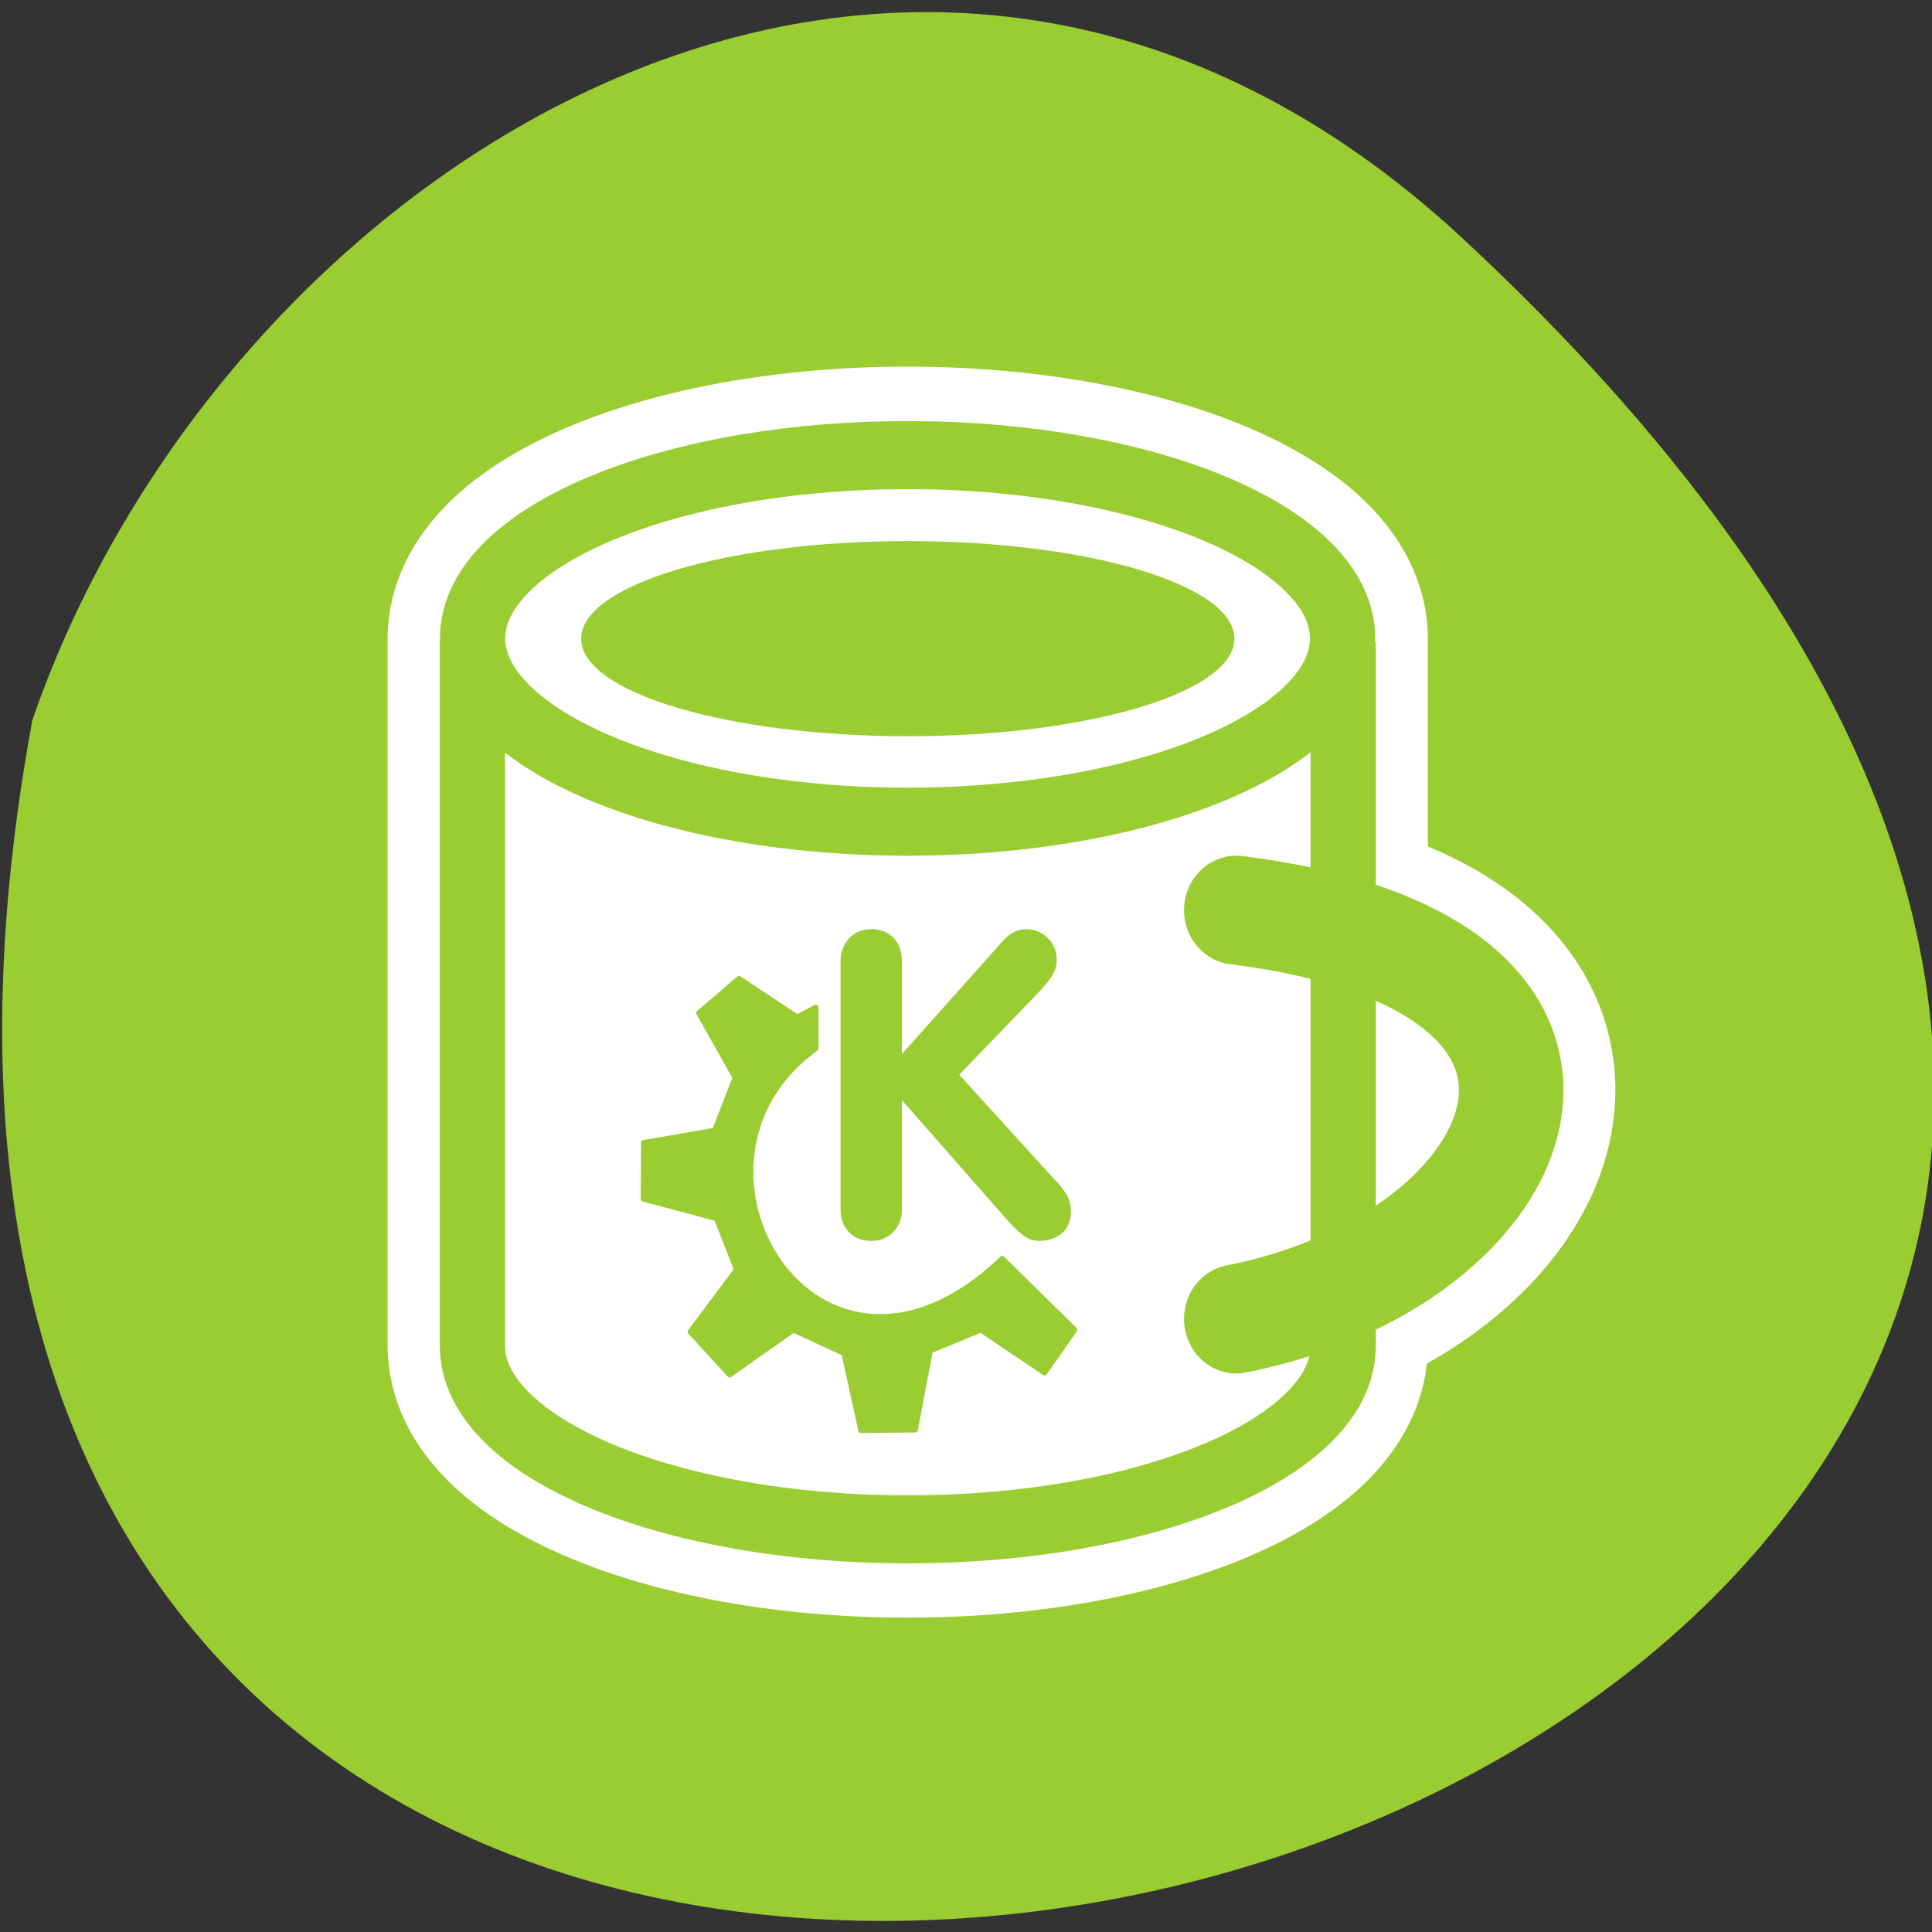 <svg xmlns="http://www.w3.org/2000/svg" xmlns:xlink="http://www.w3.org/1999/xlink" viewBox="0 0 256 256"><rect x="0" y="0" width="256" height="256" fill="#333333" stroke="none"/><defs><path d="m 153.54 78.21 c 0 12.274 -9.95 22.22 -22.22 22.22 -12.274 0 -22.22 -9.95 -22.22 -22.22 0 -12.274 9.95 -22.22 22.22 -22.22 12.274 0 22.22 9.95 22.22 22.22 z" id="0" style="fill:#fff;color:#000"/></defs><use xlink:href="#0" transform="translate(15.781 13.13)"/><use xlink:href="#0" transform="translate(18.424 91.18)"/><use xlink:href="#0" transform="translate(-66.794 48.49)"/><path transform="matrix(1 0 0 0.988 0.283 -785.2)" d="m 193.61 826.79 c 226.71 213.28 -241.2 347.65 -189.6 64.51 25.452 -74.7 116.81 -132.99 189.6 -64.51 z" style="fill:#9acd32;color:#000"/><g transform="matrix(2.769 0 0 2.886 49.625 44.883)"><g style="fill:none;stroke:#fff;stroke-linejoin:round"><path d="m 25.5 5.344 c -11.491 0 -20.813 3.792 -20.813 8.438 0 0.053 0.029 0.103 0.031 0.156 h -0.031 c 0 0 0 31.825 0 32.28 0 4.645 9.321 8.438 20.813 8.438 11.491 0 20.844 -3.792 20.844 -8.438 v -32.28 h -0.031 c 0.002 -0.053 0.031 -0.103 0.031 -0.156 0 -4.645 -9.352 -8.438 -20.844 -8.438 z" style="stroke-width:8.125"/><path d="m 41.23 26.23 c 20.397 2.448 14.414 16.05 0 18.765" style="stroke-linecap:round;stroke-width:10"/></g><g transform="matrix(0.969 0 0 0.969 -0.158 1.096)"><g style="fill-rule:evenodd"><g style="fill:#fff;stroke:#9acd32"><path d="m 5 13.265 c 0 0 0 32.858 0 33.33 0 4.795 9.637 8.688 21.5 8.688 11.863 0 21.5 -3.892 21.5 -8.688 v -33.33" style="stroke-width:3.223"/><path d="m 43.907 25.09 c 0 3.775 -7.578 6.838 -16.915 6.838 -9.337 0 -16.915 -3.063 -16.915 -6.838 0 -3.775 7.578 -6.838 16.915 -6.838 9.337 0 16.915 3.063 16.915 6.838 z" transform="matrix(1.27 0 0 1.27 -7.792 -18.796)" style="stroke-linejoin:round;stroke-width:2.539"/></g><path d="m 42.629 13.08 c 0 2.552 -7.225 4.624 -16.13 4.624 -8.903 0 -16.13 -2.071 -16.13 -4.624 0 -2.552 7.225 -4.624 16.13 -4.624 8.903 0 16.13 2.071 16.13 4.624 z" style="fill:#9acd32"/></g><path d="m 42.721 25.943 c 21.06 2.527 14.879 16.564 0 19.371" style="fill:none;stroke:#9acd32;stroke-linecap:round;stroke-linejoin:round;stroke-width:5.161"/><g transform="translate(-0.593 -0.297)" style="fill:#9acd32"><path d="m -6.823 5.819 v -13.992 c 0 -0.516 0.168 -0.945 0.504 -1.289 0.336 -0.344 0.77 -0.516 1.301 -0.516 0.531 0 0.961 0.16 1.289 0.48 0.336 0.32 0.504 0.762 0.504 1.324 v 5.227 l 5.906 -6.352 c 0.414 -0.453 0.879 -0.68 1.395 -0.68 0.477 0 0.891 0.164 1.242 0.492 0.359 0.32 0.539 0.742 0.539 1.266 0 0.297 -0.094 0.59 -0.281 0.879 -0.188 0.281 -0.488 0.629 -0.902 1.043 l -4.535 4.512 l 5.543 5.848 c 0.32 0.305 0.566 0.602 0.738 0.891 0.18 0.281 0.27 0.594 0.27 0.938 c 0 0.547 -0.18 0.965 -0.539 1.254 -0.359 0.281 -0.805 0.422 -1.336 0.422 -0.313 0 -0.598 -0.086 -0.855 -0.258 -0.25 -0.172 -0.57 -0.461 -0.961 -0.867 l -6.223 -6.797 v 6.176 c 0 0.492 -0.168 0.906 -0.504 1.242 -0.336 0.336 -0.766 0.504 -1.289 0.504 -0.523 0 -0.957 -0.16 -1.301 -0.48 c -0.336 -0.32 -0.504 -0.742 -0.504 -1.266" transform="matrix(0.842 0 0 0.842 29.516 35.543)"/><path d="m 37.14 181.15 l 15.807 16.56 l 25.592 -17.313 l 20.323 9.03 l 6.774 29.668 l 21.829 -0.201 l 6.02 -30.441 l 20.323 -8.06 l 25.592 16.56 l 12.04 -16.56 l -29.04 -27.41 c -74.44 68.28 -138.77 -36.956 -74.831 -80.982 v -15.807 l -7.527 3.764 l -23.334 -14.834 l -16.12 13.237 l 14.613 24.931 l -8.28 20.323 l -28.515 4.737 l -0.088 21.608 l 29.356 7.527 l 8.092 19.759 l -18.63 23.899 z" transform="matrix(0.123 0 0 0.123 11.782 23.936)" style="stroke:#9acd32;fill-rule:evenodd;stroke-linecap:round;stroke-linejoin:round;stroke-width:2.101"/></g></g></g></svg>